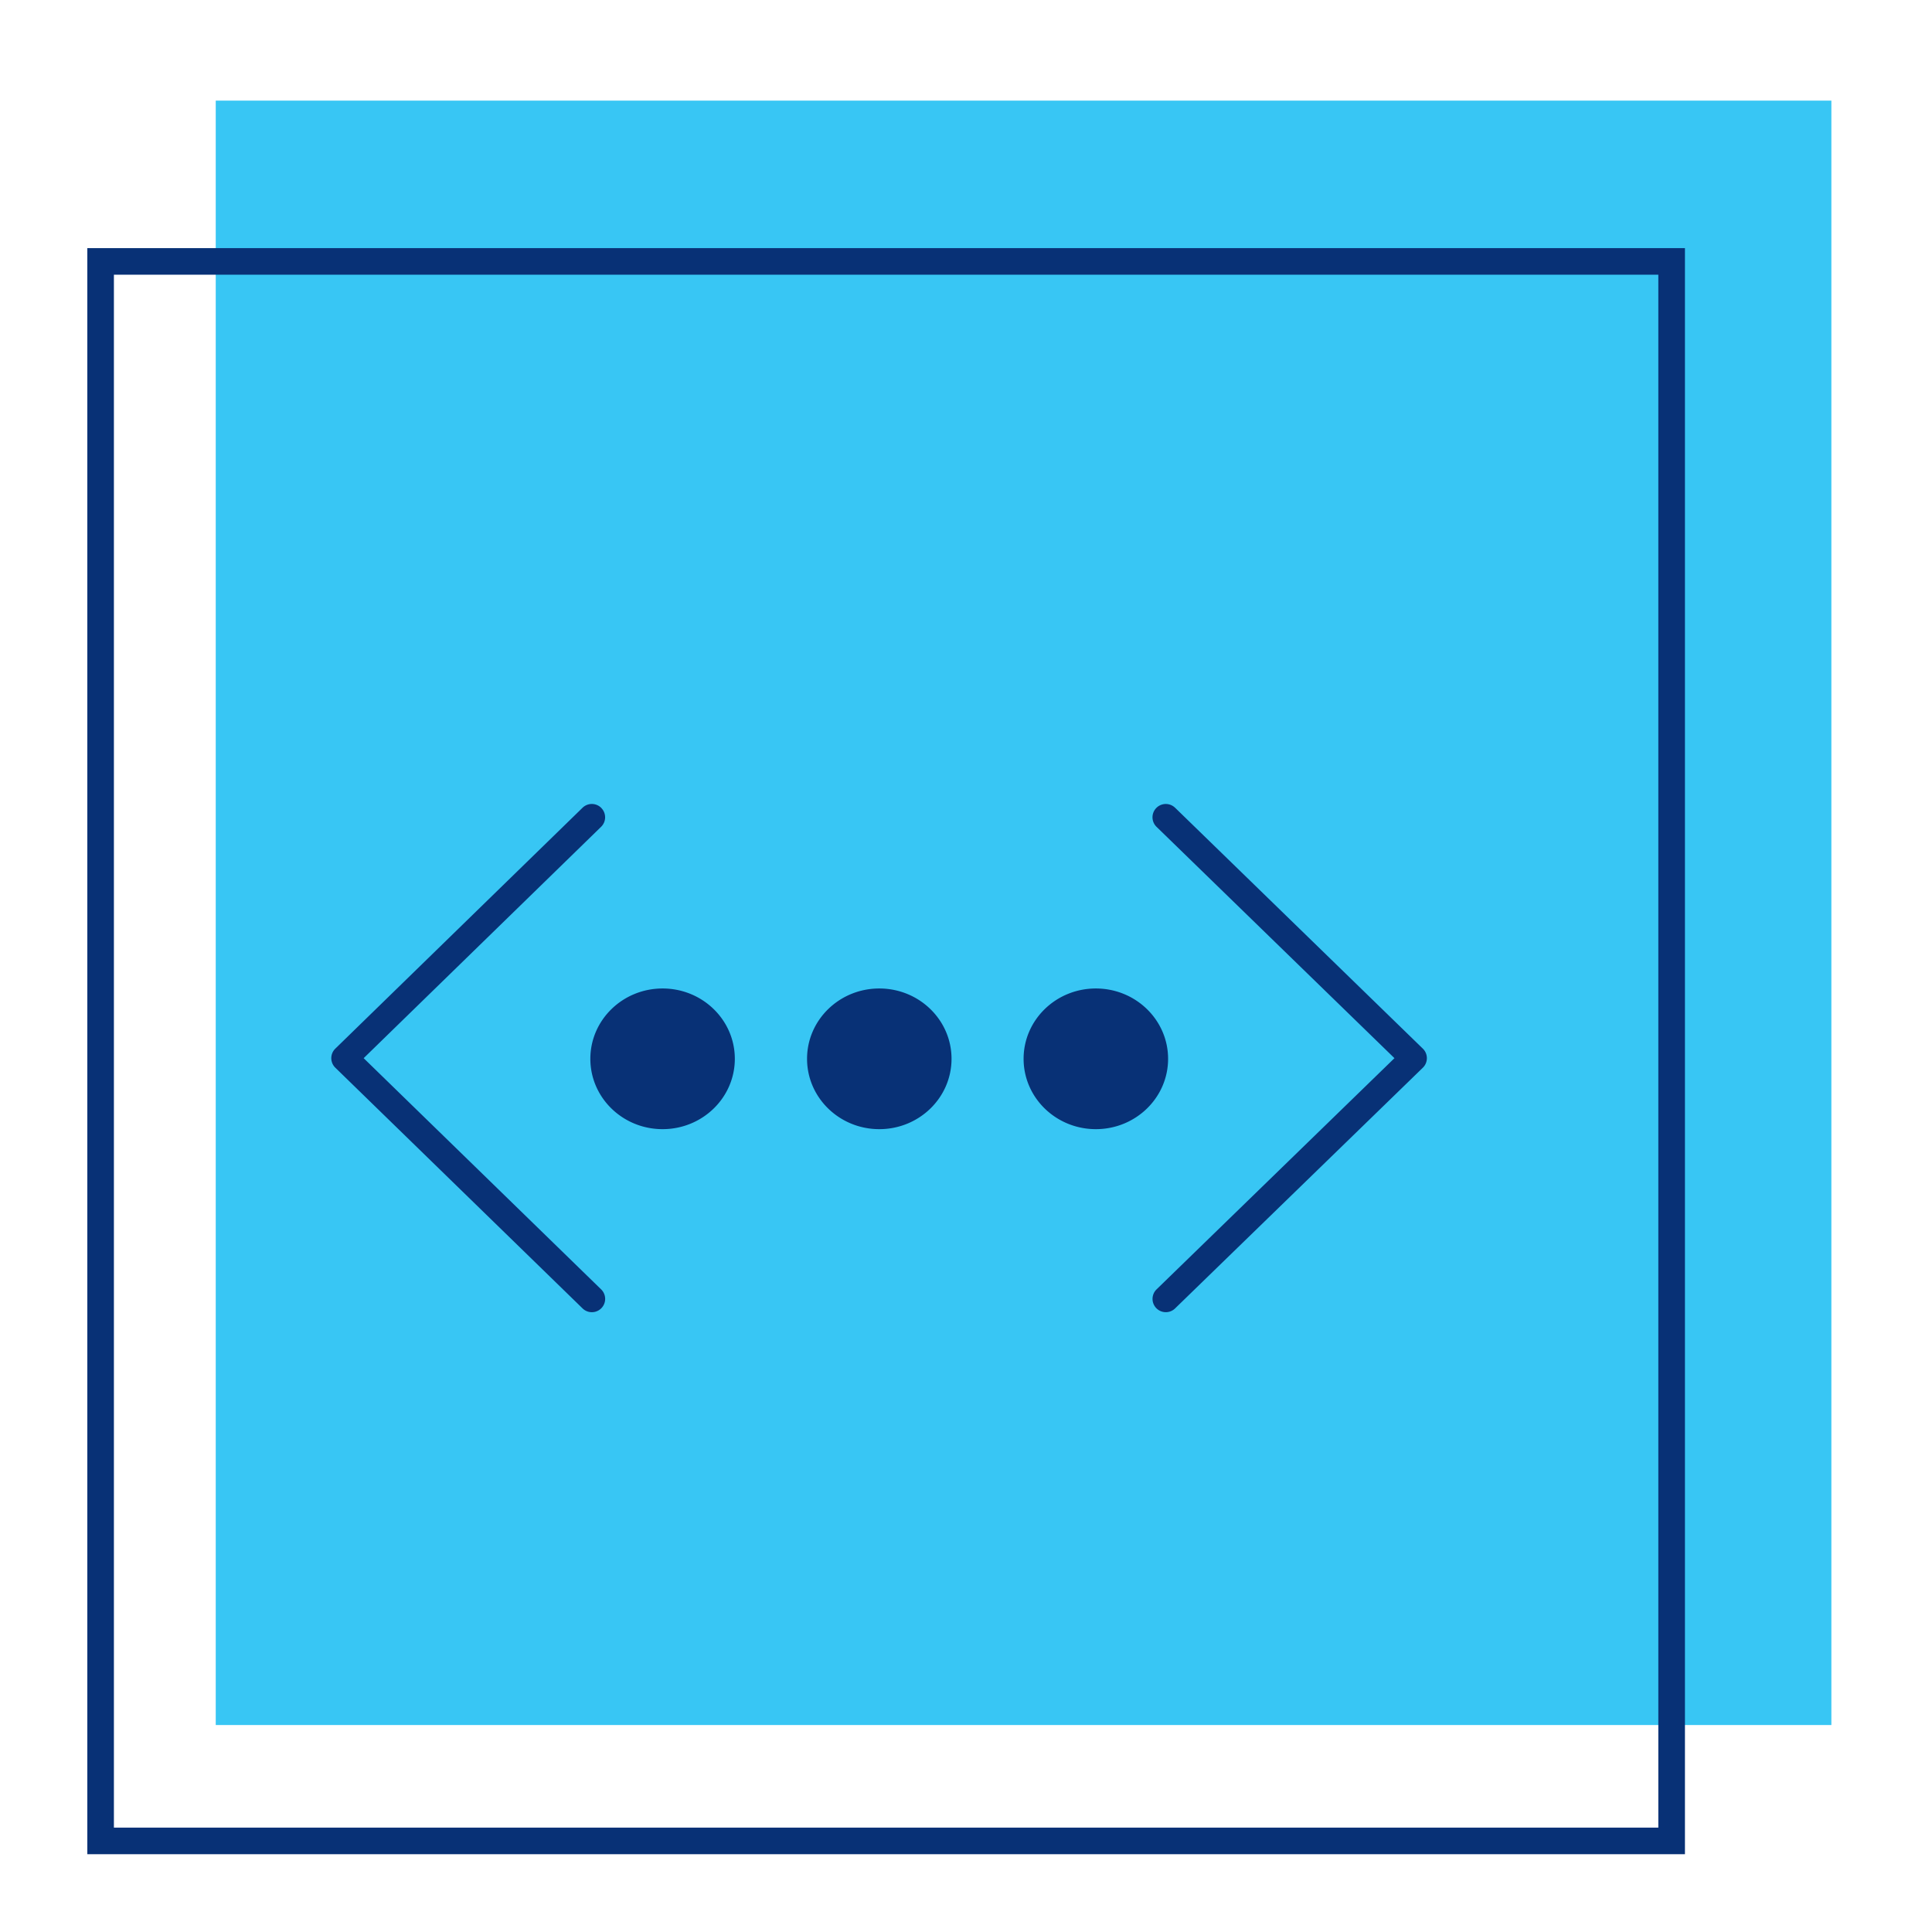 <svg id="icon-products-ethernet" viewBox="0 0 96 96" xmlns="http://www.w3.org/2000/svg">
  <path d="M10.719 5H91v80.716H10.72V5Z" class="-path--shadow" fill="#38C6F4"/>
  <path fill-rule="evenodd" d="M83.724 12.328H4.339v79.807h79.385V12.327ZM5.66 90.813V13.65h76.741v77.164H5.661Zm38.032-34.706c1.982 0 3.589-1.564 3.589-3.495 0-1.93-1.607-3.495-3.59-3.495-1.982 0-3.589 1.565-3.589 3.495 0 1.93 1.607 3.495 3.59 3.495Zm-7.179-3.495c0 1.93-1.607 3.495-3.59 3.495-1.982 0-3.589-1.564-3.589-3.495 0-1.93 1.607-3.495 3.59-3.495 1.982 0 3.589 1.565 3.589 3.495Zm17.939 3.495c1.982 0 3.59-1.564 3.59-3.495 0-1.93-1.608-3.495-3.59-3.495-1.983 0-3.59 1.565-3.59 3.495 0 1.93 1.608 3.495 3.59 3.495ZM29.88 40.15a.66.66 0 0 1-.012.934L18.07 52.58 29.87 64.068a.66.66 0 0 1-.922.947L16.662 53.053a.66.66 0 0 1 0-.947l12.285-11.97a.66.66 0 0 1 .934.013Zm28.509-.013a.66.66 0 0 0-.922.947L69.29 52.58 57.469 64.068a.66.66 0 1 0 .92.947L70.7 53.054a.661.661 0 0 0 0-.948l-12.31-11.97Z" class="-path--primary" fill="#083176"/>
</svg>
